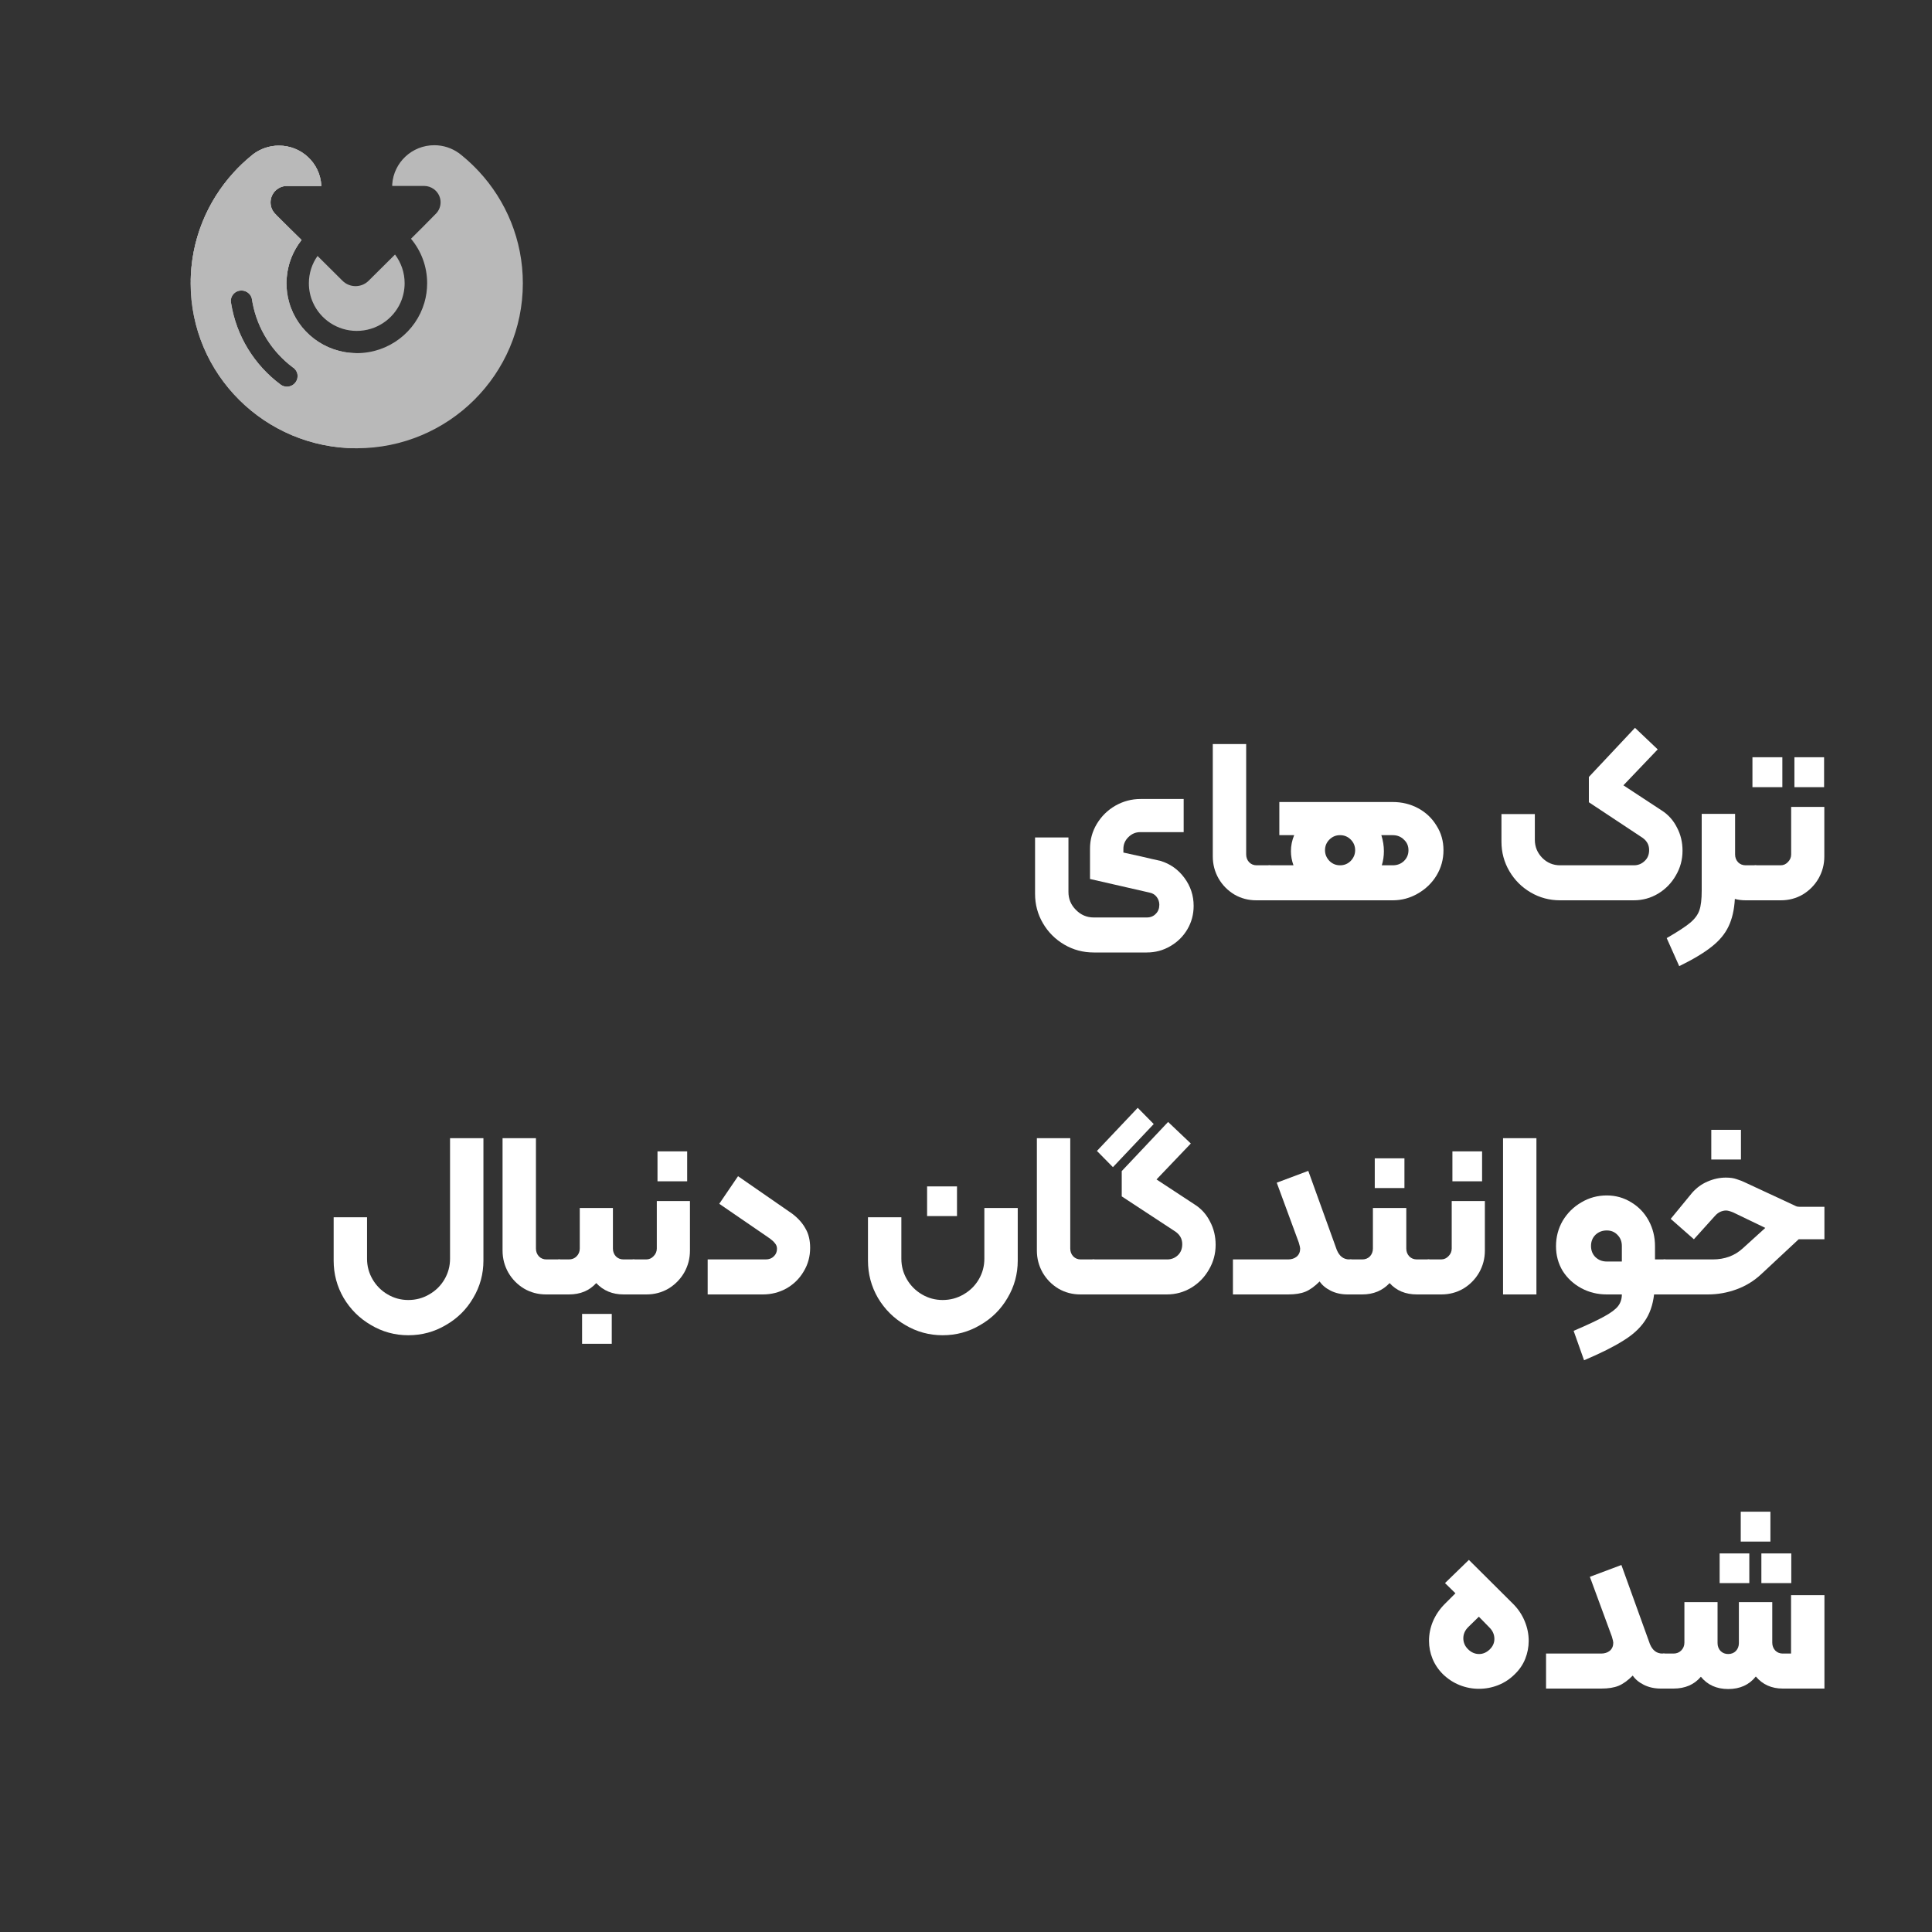 <svg width="500" height="500" viewBox="0 0 500 500" fill="none" xmlns="http://www.w3.org/2000/svg">
<rect x="0" y="0" width="500" height="500" fill="#333333" stroke="none"/>
<g opacity="0.7">
<path d="M104.719 73.308C104.719 75.079 104.331 76.78 103.66 78.306C101.736 82.621 97.376 85.637 92.327 85.637C87.278 85.637 82.918 82.621 80.994 78.306C80.305 76.78 79.935 75.079 79.935 73.308C79.935 70.677 80.764 68.239 82.177 66.24L88.637 72.659C90.509 74.518 93.527 74.518 95.398 72.659L102.23 65.872C103.801 67.959 104.719 70.519 104.719 73.308Z" fill="#F2F2F2"/>
<path fill-rule="evenodd" clip-rule="evenodd" d="M123.908 44.334C122.584 42.913 121.172 41.58 119.654 40.335C119.654 40.335 119.636 40.335 119.636 40.318C119.336 40.09 119.054 39.844 118.754 39.616C118.754 39.616 118.736 39.599 118.718 39.599C116.935 38.336 114.746 37.582 112.399 37.582C106.626 37.582 101.895 42.036 101.507 47.701V48.122H109.68H109.751H109.821C110.739 48.14 111.569 48.438 112.257 48.929C112.487 49.087 112.681 49.28 112.875 49.473C113.581 50.227 114.023 51.244 114.023 52.349C114.023 53.454 113.599 54.471 112.893 55.225L109.239 58.926L106.361 61.785C108.974 64.906 110.545 68.923 110.545 73.307C110.545 75.043 110.298 76.727 109.839 78.306C107.65 85.865 100.642 91.389 92.345 91.389C84.048 91.389 77.022 85.865 74.851 78.306C74.392 76.727 74.145 75.043 74.145 73.307C74.145 69.081 75.593 65.204 78.046 62.118L74.975 59.101L71.444 55.593L71.462 55.576C70.579 54.804 70.014 53.664 70.014 52.384C70.014 51.174 70.526 50.069 71.338 49.297C71.568 49.069 71.832 48.876 72.115 48.718C72.115 48.718 72.132 48.718 72.132 48.701C72.662 48.385 73.262 48.192 73.898 48.14C74.021 48.122 74.163 48.122 74.286 48.122C74.41 48.122 74.533 48.122 74.657 48.14H83.148V47.929C82.812 42.212 78.029 37.687 72.186 37.687C69.679 37.687 67.349 38.529 65.495 39.932C65.319 40.072 65.142 40.212 64.966 40.37C63.359 41.686 61.841 43.124 60.446 44.667C53.544 52.244 49.343 62.293 49.343 73.307C49.343 96.896 68.584 116.013 92.327 116.013C116.07 116.013 135.312 96.896 135.312 73.307C135.312 62.135 130.987 51.946 123.908 44.334ZM72.75 99.615C73.174 99.895 73.704 100.071 74.269 100.071C75.769 100.071 77.005 98.843 77.022 97.352C77.022 96.51 76.634 95.774 76.052 95.265L76.069 95.283C76.034 95.248 75.981 95.213 75.928 95.177H75.91C75.875 95.142 75.822 95.125 75.787 95.09C70.438 91.074 66.625 85.146 65.354 78.341C65.301 78.095 65.266 77.867 65.23 77.639C65.213 77.534 65.195 77.446 65.177 77.341V77.323C65.124 77.06 65.036 76.797 64.895 76.569C64.86 76.499 64.807 76.447 64.771 76.376C64.718 76.324 64.683 76.254 64.63 76.201C64.577 76.131 64.524 76.078 64.471 76.026L64.383 75.938C63.889 75.482 63.218 75.184 62.477 75.184C62.282 75.184 62.123 75.201 61.947 75.236C61.664 75.289 61.4 75.377 61.153 75.517C60.305 75.991 59.74 76.868 59.74 77.902C59.74 77.972 59.758 78.06 59.758 78.13C59.758 78.253 59.793 78.358 59.811 78.481C61.188 87.04 65.883 94.493 72.574 99.492C72.644 99.527 72.697 99.58 72.75 99.615Z" fill="#F2F2F2"/>
<path fill-rule="evenodd" clip-rule="evenodd" d="M92.171 91.388V116.013C68.5 115.929 49.343 96.844 49.343 73.307C49.343 62.293 53.544 52.244 60.446 44.667C61.841 43.124 63.359 41.686 64.966 40.37C65.142 40.212 65.319 40.072 65.495 39.932C67.349 38.529 69.679 37.687 72.186 37.687C78.029 37.687 82.812 42.212 83.148 47.929V48.14H74.657C74.533 48.122 74.41 48.122 74.286 48.122C74.163 48.122 74.021 48.122 73.898 48.14C73.262 48.192 72.662 48.385 72.132 48.701C72.132 48.718 72.115 48.718 72.115 48.718C71.832 48.876 71.568 49.069 71.338 49.297C70.526 50.069 70.014 51.174 70.014 52.384C70.014 53.664 70.579 54.804 71.462 55.576L71.444 55.593L74.975 59.101L78.046 62.118C75.593 65.204 74.145 69.081 74.145 73.307C74.145 75.043 74.392 76.727 74.851 78.306C77.007 85.812 83.95 91.312 92.171 91.388ZM74.269 100.071C73.704 100.071 73.174 99.895 72.75 99.615C72.731 99.602 72.712 99.587 72.693 99.572C72.657 99.544 72.619 99.514 72.574 99.492C65.883 94.493 61.188 87.04 59.811 78.481C59.805 78.438 59.796 78.397 59.788 78.356C59.773 78.282 59.758 78.21 59.758 78.13C59.758 78.095 59.754 78.056 59.749 78.016C59.745 77.977 59.74 77.937 59.74 77.902C59.74 76.868 60.305 75.991 61.153 75.517C61.4 75.377 61.664 75.289 61.947 75.236C62.123 75.201 62.282 75.184 62.477 75.184C63.218 75.184 63.889 75.482 64.383 75.938L64.471 76.026C64.524 76.078 64.577 76.131 64.63 76.201C64.657 76.227 64.679 76.258 64.701 76.289C64.723 76.319 64.745 76.35 64.771 76.376C64.789 76.412 64.811 76.442 64.833 76.473C64.855 76.504 64.877 76.534 64.895 76.569C65.036 76.797 65.124 77.06 65.177 77.323V77.341C65.186 77.394 65.195 77.442 65.204 77.49C65.213 77.538 65.222 77.587 65.23 77.639C65.266 77.867 65.301 78.095 65.354 78.341C66.625 85.146 70.438 91.074 75.787 95.09C75.804 95.107 75.826 95.121 75.849 95.134C75.871 95.147 75.893 95.16 75.91 95.177H75.928C75.981 95.213 76.034 95.248 76.069 95.283L76.052 95.265C76.634 95.774 77.022 96.51 77.022 97.352C77.005 98.843 75.769 100.071 74.269 100.071Z" fill="#F2F2F2"/>
<path fill-rule="evenodd" clip-rule="evenodd" d="M74.161 72.545H49.35C49.538 61.83 53.704 52.069 60.447 44.667C61.841 43.124 63.359 41.686 64.966 40.37C65.142 40.212 65.319 40.072 65.495 39.932C67.349 38.529 69.679 37.687 72.186 37.687C78.029 37.687 82.813 42.212 83.148 47.929V48.14H74.657C74.534 48.122 74.41 48.122 74.286 48.122C74.163 48.122 74.022 48.122 73.898 48.14C73.263 48.192 72.662 48.385 72.133 48.701C72.133 48.718 72.115 48.718 72.115 48.718C71.833 48.876 71.568 49.069 71.338 49.297C70.526 50.069 70.014 51.174 70.014 52.384C70.014 53.664 70.579 54.804 71.462 55.576L71.444 55.593L74.975 59.101L78.046 62.118C75.741 65.018 74.324 68.615 74.161 72.545Z" fill="#F2F2F2"/>
</g>
<path d="M283.053 246.5C280.293 246.5 277.753 245.82 275.433 244.46C273.113 243.1 271.273 241.26 269.913 238.94C268.553 236.62 267.873 234.08 267.873 231.32V216.74H276.513V230.84C276.513 232.64 277.153 234.18 278.433 235.46C279.713 236.78 281.253 237.44 283.053 237.44H296.793C297.753 237.44 298.533 237.12 299.133 236.48C299.733 235.88 300.033 235.1 300.033 234.14C300.033 233.42 299.813 232.76 299.373 232.16C298.933 231.56 298.333 231.18 297.573 231.02L282.093 227.48V219.62C282.093 217.34 282.673 215.22 283.833 213.26C285.033 211.26 286.633 209.68 288.633 208.52C290.673 207.36 292.853 206.78 295.173 206.78H306.333V215.36H295.053C293.893 215.36 292.873 215.8 291.993 216.68C291.153 217.52 290.733 218.52 290.733 219.68V220.64C294.413 221.44 296.813 221.98 297.933 222.26L300.333 222.8C302.853 223.56 304.913 225.02 306.513 227.18C308.113 229.34 308.913 231.76 308.913 234.44C308.913 236.64 308.373 238.66 307.293 240.5C306.213 242.34 304.733 243.8 302.853 244.88C301.013 245.96 298.993 246.5 296.793 246.5H283.053Z" fill="white"/>
<path d="M325.149 233C323.069 233 321.169 232.5 319.449 231.5C317.729 230.46 316.369 229.08 315.369 227.36C314.369 225.6 313.869 223.7 313.869 221.66V192.56H322.509V221.12C322.509 221.92 322.769 222.6 323.289 223.16C323.809 223.68 324.449 223.94 325.209 223.94H328.509C328.909 223.94 329.109 224.14 329.109 224.54V232.4C329.109 232.8 328.909 233 328.509 233H325.149Z" fill="white"/>
<path d="M360.431 207.56C362.831 207.56 365.031 208.1 367.031 209.18C369.031 210.26 370.611 211.76 371.771 213.68C372.971 215.56 373.571 217.68 373.571 220.04C373.571 222.4 372.971 224.58 371.771 226.58C370.571 228.54 368.951 230.1 366.911 231.26C364.911 232.42 362.751 233 360.431 233H328.511C328.111 233 327.911 232.8 327.911 232.4V224.54C327.911 224.14 328.111 223.94 328.511 223.94H334.751C334.311 222.74 334.091 221.52 334.091 220.28C334.091 218.88 334.371 217.5 334.931 216.14H331.091V207.56H360.431ZM342.911 220.04C342.911 221.08 343.291 222 344.051 222.8C344.811 223.56 345.731 223.94 346.811 223.94C347.891 223.94 348.811 223.56 349.571 222.8C350.331 222 350.711 221.08 350.711 220.04C350.711 218.96 350.331 218.04 349.571 217.28C348.811 216.52 347.891 216.14 346.811 216.14C345.731 216.14 344.811 216.52 344.051 217.28C343.291 218.04 342.911 218.96 342.911 220.04ZM360.431 223.94C361.591 223.94 362.551 223.58 363.311 222.86C364.111 222.1 364.511 221.16 364.511 220.04C364.511 218.92 364.111 218 363.311 217.28C362.551 216.52 361.591 216.14 360.431 216.14H357.491C357.931 217.54 358.151 218.92 358.151 220.28C358.151 221.56 357.971 222.78 357.611 223.94H360.431Z" fill="white"/>
<path d="M403.756 233C400.996 233 398.456 232.32 396.136 230.96C393.816 229.6 391.976 227.76 390.616 225.44C389.256 223.12 388.576 220.58 388.576 217.82V210.68H397.216V217.34C397.216 219.14 397.856 220.7 399.136 222.02C400.416 223.3 401.956 223.94 403.756 223.94H422.836C423.916 223.94 424.836 223.58 425.596 222.86C426.396 222.14 426.796 221.18 426.796 219.98C426.796 218.54 426.096 217.4 424.696 216.56L411.196 207.62V201.08L423.136 188.36L429.016 193.94L420.136 203.24L430.096 209.78C431.776 210.86 433.076 212.32 433.996 214.16C434.956 215.96 435.436 217.96 435.436 220.16C435.436 222.48 434.856 224.62 433.696 226.58C432.576 228.54 431.056 230.1 429.136 231.26C427.216 232.42 425.096 233 422.776 233H403.756Z" fill="white"/>
<path d="M454.32 223.94C454.72 223.94 454.92 224.14 454.92 224.54V232.4C454.92 232.8 454.72 233 454.32 233H451.8C450.76 233 449.82 232.88 448.98 232.64C448.82 235.44 448.28 237.8 447.36 239.72C446.44 241.68 444.98 243.44 442.98 245C440.98 246.6 438.18 248.28 434.58 250.04L431.34 242.78C434.18 241.14 436.2 239.82 437.4 238.82C438.6 237.82 439.4 236.74 439.8 235.58C440.2 234.42 440.4 232.74 440.4 230.54V210.62H449.04V221.12C449.04 221.92 449.3 222.6 449.82 223.16C450.34 223.68 451 223.94 451.8 223.94H454.32Z" fill="white"/>
<path d="M453.532 195.98H461.272V203.72H453.532V195.98ZM464.392 195.98H472.072V203.72H464.392V195.98ZM454.312 233C453.912 233 453.712 232.8 453.712 232.4V224.54C453.712 224.14 453.912 223.94 454.312 223.94H460.792C461.552 223.94 462.192 223.66 462.712 223.1C463.272 222.54 463.552 221.88 463.552 221.12V208.82H472.132V221.66C472.132 223.7 471.632 225.6 470.632 227.36C469.632 229.08 468.272 230.46 466.552 231.5C464.832 232.5 462.932 233 460.852 233H454.312Z" fill="white"/>
<path d="M105.67 345.56C102.19 345.56 98.97 344.68 96.01 342.92C93.05 341.2 90.69 338.86 88.93 335.9C87.21 332.94 86.35 329.72 86.35 326.24V315.02H94.99V325.76C94.99 327.68 95.47 329.46 96.43 331.1C97.39 332.74 98.69 334.04 100.33 335C101.97 335.96 103.75 336.44 105.67 336.44C107.63 336.44 109.43 335.96 111.07 335C112.75 334.04 114.07 332.74 115.03 331.1C115.99 329.46 116.47 327.68 116.47 325.76V294.56H125.11V326.24C125.11 329.72 124.23 332.94 122.47 335.9C120.75 338.86 118.39 341.2 115.39 342.92C112.43 344.68 109.19 345.56 105.67 345.56Z" fill="white"/>
<path d="M141.341 335C139.261 335 137.361 334.5 135.641 333.5C133.921 332.46 132.561 331.08 131.561 329.36C130.561 327.6 130.061 325.7 130.061 323.66V294.56H138.701V323.12C138.701 323.92 138.961 324.6 139.481 325.16C140.001 325.68 140.641 325.94 141.401 325.94H144.701C145.101 325.94 145.301 326.14 145.301 326.54V334.4C145.301 334.8 145.101 335 144.701 335H141.341Z" fill="white"/>
<path d="M144.703 335C144.303 335 144.103 334.8 144.103 334.4V326.54C144.103 326.14 144.303 325.94 144.703 325.94H147.223C148.023 325.94 148.683 325.68 149.203 325.16C149.763 324.6 150.043 323.92 150.043 323.12V312.62H158.623V323.12C158.623 323.92 158.883 324.6 159.403 325.16C159.923 325.68 160.583 325.94 161.383 325.94H163.963C164.363 325.94 164.563 326.14 164.563 326.54V334.4C164.563 334.8 164.363 335 163.963 335H161.383C158.503 335 156.143 334.02 154.303 332.06C152.543 334.02 150.183 335 147.223 335H144.703ZM150.643 340.04H158.323V347.78H150.643V340.04Z" fill="white"/>
<path d="M170.16 297.98H177.84V305.72H170.16V297.98ZM163.98 335C163.58 335 163.38 334.8 163.38 334.4V326.54C163.38 326.14 163.58 325.94 163.98 325.94H167.22C167.98 325.94 168.62 325.66 169.14 325.1C169.7 324.54 169.98 323.88 169.98 323.12V310.82H178.56V323.66C178.56 325.7 178.06 327.6 177.06 329.36C176.06 331.08 174.7 332.46 172.98 333.5C171.26 334.5 169.36 335 167.28 335H163.98Z" fill="white"/>
<path d="M198.144 325.94C199.024 325.94 199.724 325.68 200.244 325.16C200.804 324.64 201.084 323.98 201.084 323.18C201.084 322.62 200.904 322.14 200.544 321.74C200.224 321.3 199.624 320.78 198.744 320.18L186.144 311.54L191.004 304.4L205.044 314.12C206.564 315.28 207.704 316.56 208.464 317.96C209.264 319.32 209.664 320.98 209.664 322.94C209.664 325.18 209.104 327.22 207.984 329.06C206.904 330.9 205.424 332.36 203.544 333.44C201.664 334.48 199.624 335 197.424 335H183.144V325.94H198.144Z" fill="white"/>
<path d="M239.931 307.04H247.671V314.72H239.931V307.04ZM243.951 345.56C240.471 345.56 237.251 344.68 234.291 342.92C231.331 341.2 228.971 338.86 227.211 335.9C225.491 332.94 224.631 329.72 224.631 326.24V315.02H233.271V325.76C233.271 327.68 233.751 329.46 234.711 331.1C235.671 332.74 236.971 334.04 238.611 335C240.251 335.96 242.031 336.44 243.951 336.44C245.911 336.44 247.711 335.96 249.351 335C251.031 334.04 252.351 332.74 253.311 331.1C254.271 329.46 254.751 327.68 254.751 325.76V312.62H263.391V326.24C263.391 329.72 262.511 332.94 260.751 335.9C259.031 338.86 256.671 341.2 253.671 342.92C250.711 344.68 247.471 345.56 243.951 345.56Z" fill="white"/>
<path d="M279.622 335C277.542 335 275.642 334.5 273.922 333.5C272.202 332.46 270.842 331.08 269.842 329.36C268.842 327.6 268.342 325.7 268.342 323.66V294.56H276.982V323.12C276.982 323.92 277.242 324.6 277.762 325.16C278.282 325.68 278.922 325.94 279.682 325.94H282.982C283.382 325.94 283.582 326.14 283.582 326.54V334.4C283.582 334.8 283.382 335 282.982 335H279.622Z" fill="white"/>
<path d="M283.884 297.86L294.444 286.7L298.584 290.9L288.024 302.06L283.884 297.86ZM282.984 335C282.584 335 282.384 334.8 282.384 334.4V326.54C282.384 326.14 282.584 325.94 282.984 325.94H302.064C303.144 325.94 304.064 325.58 304.824 324.86C305.584 324.14 305.964 323.18 305.964 321.98C305.964 320.54 305.284 319.4 303.924 318.56L290.304 309.62V303.08L302.304 290.36L308.184 295.94L299.304 305.24L309.264 311.78C310.944 312.86 312.244 314.32 313.164 316.16C314.124 317.96 314.604 319.96 314.604 322.16C314.604 324.48 314.024 326.62 312.864 328.58C311.744 330.54 310.224 332.1 308.304 333.26C306.384 334.42 304.264 335 301.944 335H282.984Z" fill="white"/>
<path d="M333.361 325.94C334.241 325.94 334.981 325.7 335.581 325.22C336.181 324.7 336.481 324 336.481 323.12C336.481 322.88 336.361 322.36 336.121 321.56L330.421 306.08L338.581 303.02L345.961 323.48C346.641 325.12 347.721 325.94 349.201 325.94H349.561C349.961 325.94 350.161 326.14 350.161 326.54V334.4C350.161 334.8 349.961 335 349.561 335H348.781C347.141 335 345.681 334.68 344.401 334.04C343.121 333.4 342.161 332.6 341.521 331.64C340.241 332.92 339.021 333.8 337.861 334.28C336.701 334.76 335.201 335 333.361 335H319.081V325.94H333.361Z" fill="white"/>
<path d="M355.787 299.78H363.467V307.46H355.787V299.78ZM348.947 326.54C348.947 326.14 349.147 325.94 349.547 325.94H352.547C353.347 325.94 354.007 325.68 354.527 325.16C355.047 324.6 355.307 323.92 355.307 323.12V312.62H363.947V323.12C363.947 323.92 364.207 324.6 364.727 325.16C365.247 325.68 365.907 325.94 366.707 325.94H369.707C370.107 325.94 370.307 326.14 370.307 326.54V334.4C370.307 334.8 370.107 335 369.707 335H366.707C363.747 335 361.387 334.02 359.627 332.06C357.787 334.02 355.427 335 352.547 335H349.547C349.147 335 348.947 334.8 348.947 334.4V326.54Z" fill="white"/>
<path d="M375.883 297.98H383.563V305.72H375.883V297.98ZM369.703 335C369.303 335 369.103 334.8 369.103 334.4V326.54C369.103 326.14 369.303 325.94 369.703 325.94H372.943C373.703 325.94 374.343 325.66 374.863 325.1C375.423 324.54 375.703 323.88 375.703 323.12V310.82H384.283V323.66C384.283 325.7 383.783 327.6 382.783 329.36C381.783 331.08 380.423 332.46 378.703 333.5C376.983 334.5 375.083 335 373.003 335H369.703Z" fill="white"/>
<path d="M388.986 294.56H397.626V335H388.986V294.56Z" fill="white"/>
<path d="M430.774 325.94C431.174 325.94 431.374 326.14 431.374 326.54V334.4C431.374 334.8 431.174 335 430.774 335H428.074C427.754 337.76 426.934 340.08 425.614 341.96C424.334 343.84 422.474 345.52 420.034 347C417.634 348.52 414.274 350.2 409.954 352.04L407.254 344.42C410.814 342.9 413.454 341.66 415.174 340.7C416.934 339.74 418.134 338.84 418.774 338C419.414 337.16 419.734 336.16 419.734 335H415.834C413.434 335 411.234 334.46 409.234 333.38C407.234 332.3 405.634 330.82 404.434 328.94C403.274 327.02 402.694 324.88 402.694 322.52C402.694 320.12 403.274 317.92 404.434 315.92C405.634 313.92 407.234 312.34 409.234 311.18C411.234 309.98 413.434 309.38 415.834 309.38C418.154 309.38 420.274 309.98 422.194 311.18C424.114 312.34 425.614 313.92 426.694 315.92C427.774 317.92 428.314 320.12 428.314 322.52V325.94H430.774ZM419.734 322.46C419.734 321.3 419.354 320.34 418.594 319.58C417.874 318.82 416.954 318.44 415.834 318.44C414.674 318.44 413.694 318.82 412.894 319.58C412.134 320.34 411.754 321.3 411.754 322.46C411.754 323.62 412.134 324.58 412.894 325.34C413.694 326.1 414.674 326.48 415.834 326.48H419.734V322.46Z" fill="white"/>
<path d="M442.878 292.4H450.558V300.08H442.878V292.4ZM430.758 335C430.358 335 430.158 334.8 430.158 334.4V326.54C430.158 326.14 430.358 325.94 430.758 325.94H443.238C446.358 325.94 448.958 324.98 451.038 323.06L456.858 317.78L448.518 313.76C447.718 313.44 447.118 313.28 446.718 313.28C446.198 313.28 445.678 313.4 445.158 313.64C444.678 313.88 444.258 314.2 443.898 314.6L438.378 320.72L432.378 315.44L437.898 308.72C439.058 307.4 440.398 306.42 441.918 305.78C443.478 305.1 445.058 304.76 446.658 304.76C447.778 304.76 448.718 304.9 449.478 305.18C450.278 305.42 451.078 305.74 451.878 306.14L464.778 312.14C465.018 312.26 465.338 312.32 465.738 312.32H472.158V320.72H465.498L455.778 329.78C453.938 331.5 451.818 332.8 449.418 333.68C447.018 334.56 444.538 335 441.978 335H430.758Z" fill="white"/>
<path d="M373.426 433.28C372.226 432.08 371.326 430.74 370.726 429.26C370.126 427.78 369.826 426.24 369.826 424.64C369.826 422.92 370.166 421.24 370.846 419.6C371.566 417.92 372.586 416.42 373.906 415.1L376.666 412.34L373.966 409.7L380.146 403.7L391.606 415.1C392.926 416.42 393.926 417.92 394.606 419.6C395.286 421.24 395.626 422.92 395.626 424.64C395.626 426.24 395.326 427.8 394.726 429.32C394.126 430.8 393.226 432.12 392.026 433.28C390.786 434.52 389.366 435.46 387.766 436.1C386.166 436.74 384.486 437.06 382.726 437.06C381.006 437.06 379.346 436.74 377.746 436.1C376.146 435.46 374.706 434.52 373.426 433.28ZM379.906 426.8C380.746 427.64 381.706 428.06 382.786 428.06C383.826 428.06 384.766 427.64 385.606 426.8C386.366 426.04 386.746 425.16 386.746 424.16C386.746 423.04 386.326 422.06 385.486 421.22L382.726 418.4L379.966 421.1C379.126 421.94 378.706 422.9 378.706 423.98C378.706 425.06 379.106 426 379.906 426.8Z" fill="white"/>
<path d="M414.396 427.94C415.276 427.94 416.016 427.7 416.616 427.22C417.216 426.7 417.516 426 417.516 425.12C417.516 424.88 417.396 424.36 417.156 423.56L411.456 408.08L419.616 405.02L426.996 425.48C427.676 427.12 428.756 427.94 430.236 427.94H430.596C430.996 427.94 431.196 428.14 431.196 428.54V436.4C431.196 436.8 430.996 437 430.596 437H429.816C428.176 437 426.716 436.68 425.436 436.04C424.156 435.4 423.196 434.6 422.556 433.64C421.276 434.92 420.056 435.8 418.896 436.28C417.736 436.76 416.236 437 414.396 437H400.116V427.94H414.396Z" fill="white"/>
<path d="M458.182 391.22V398.96H450.502V391.22H458.182ZM452.722 402.02V409.7H445.042V402.02H452.722ZM455.842 409.7V402.02H463.582V409.7H455.842ZM472.162 412.82V437H461.362C458.482 437 456.162 435.96 454.402 433.88C452.682 436.04 450.302 437.12 447.262 437.12C444.262 437.12 441.902 436.06 440.182 433.94C438.462 435.98 436.102 437 433.102 437H430.582C430.182 437 429.982 436.8 429.982 436.4V428.54C429.982 428.14 430.182 427.94 430.582 427.94H433.102C433.902 427.94 434.562 427.68 435.082 427.16C435.642 426.6 435.922 425.92 435.922 425.12V414.62H444.502V425.24C444.502 426.04 444.762 426.72 445.282 427.28C445.802 427.8 446.462 428.06 447.262 428.06C448.062 428.06 448.722 427.8 449.242 427.28C449.762 426.72 450.022 426.04 450.022 425.24V414.62H458.662V425.12C458.662 425.92 458.922 426.6 459.442 427.16C459.962 427.68 460.602 427.94 461.362 427.94H463.522V412.82H472.162Z" fill="white"/>
</svg>
